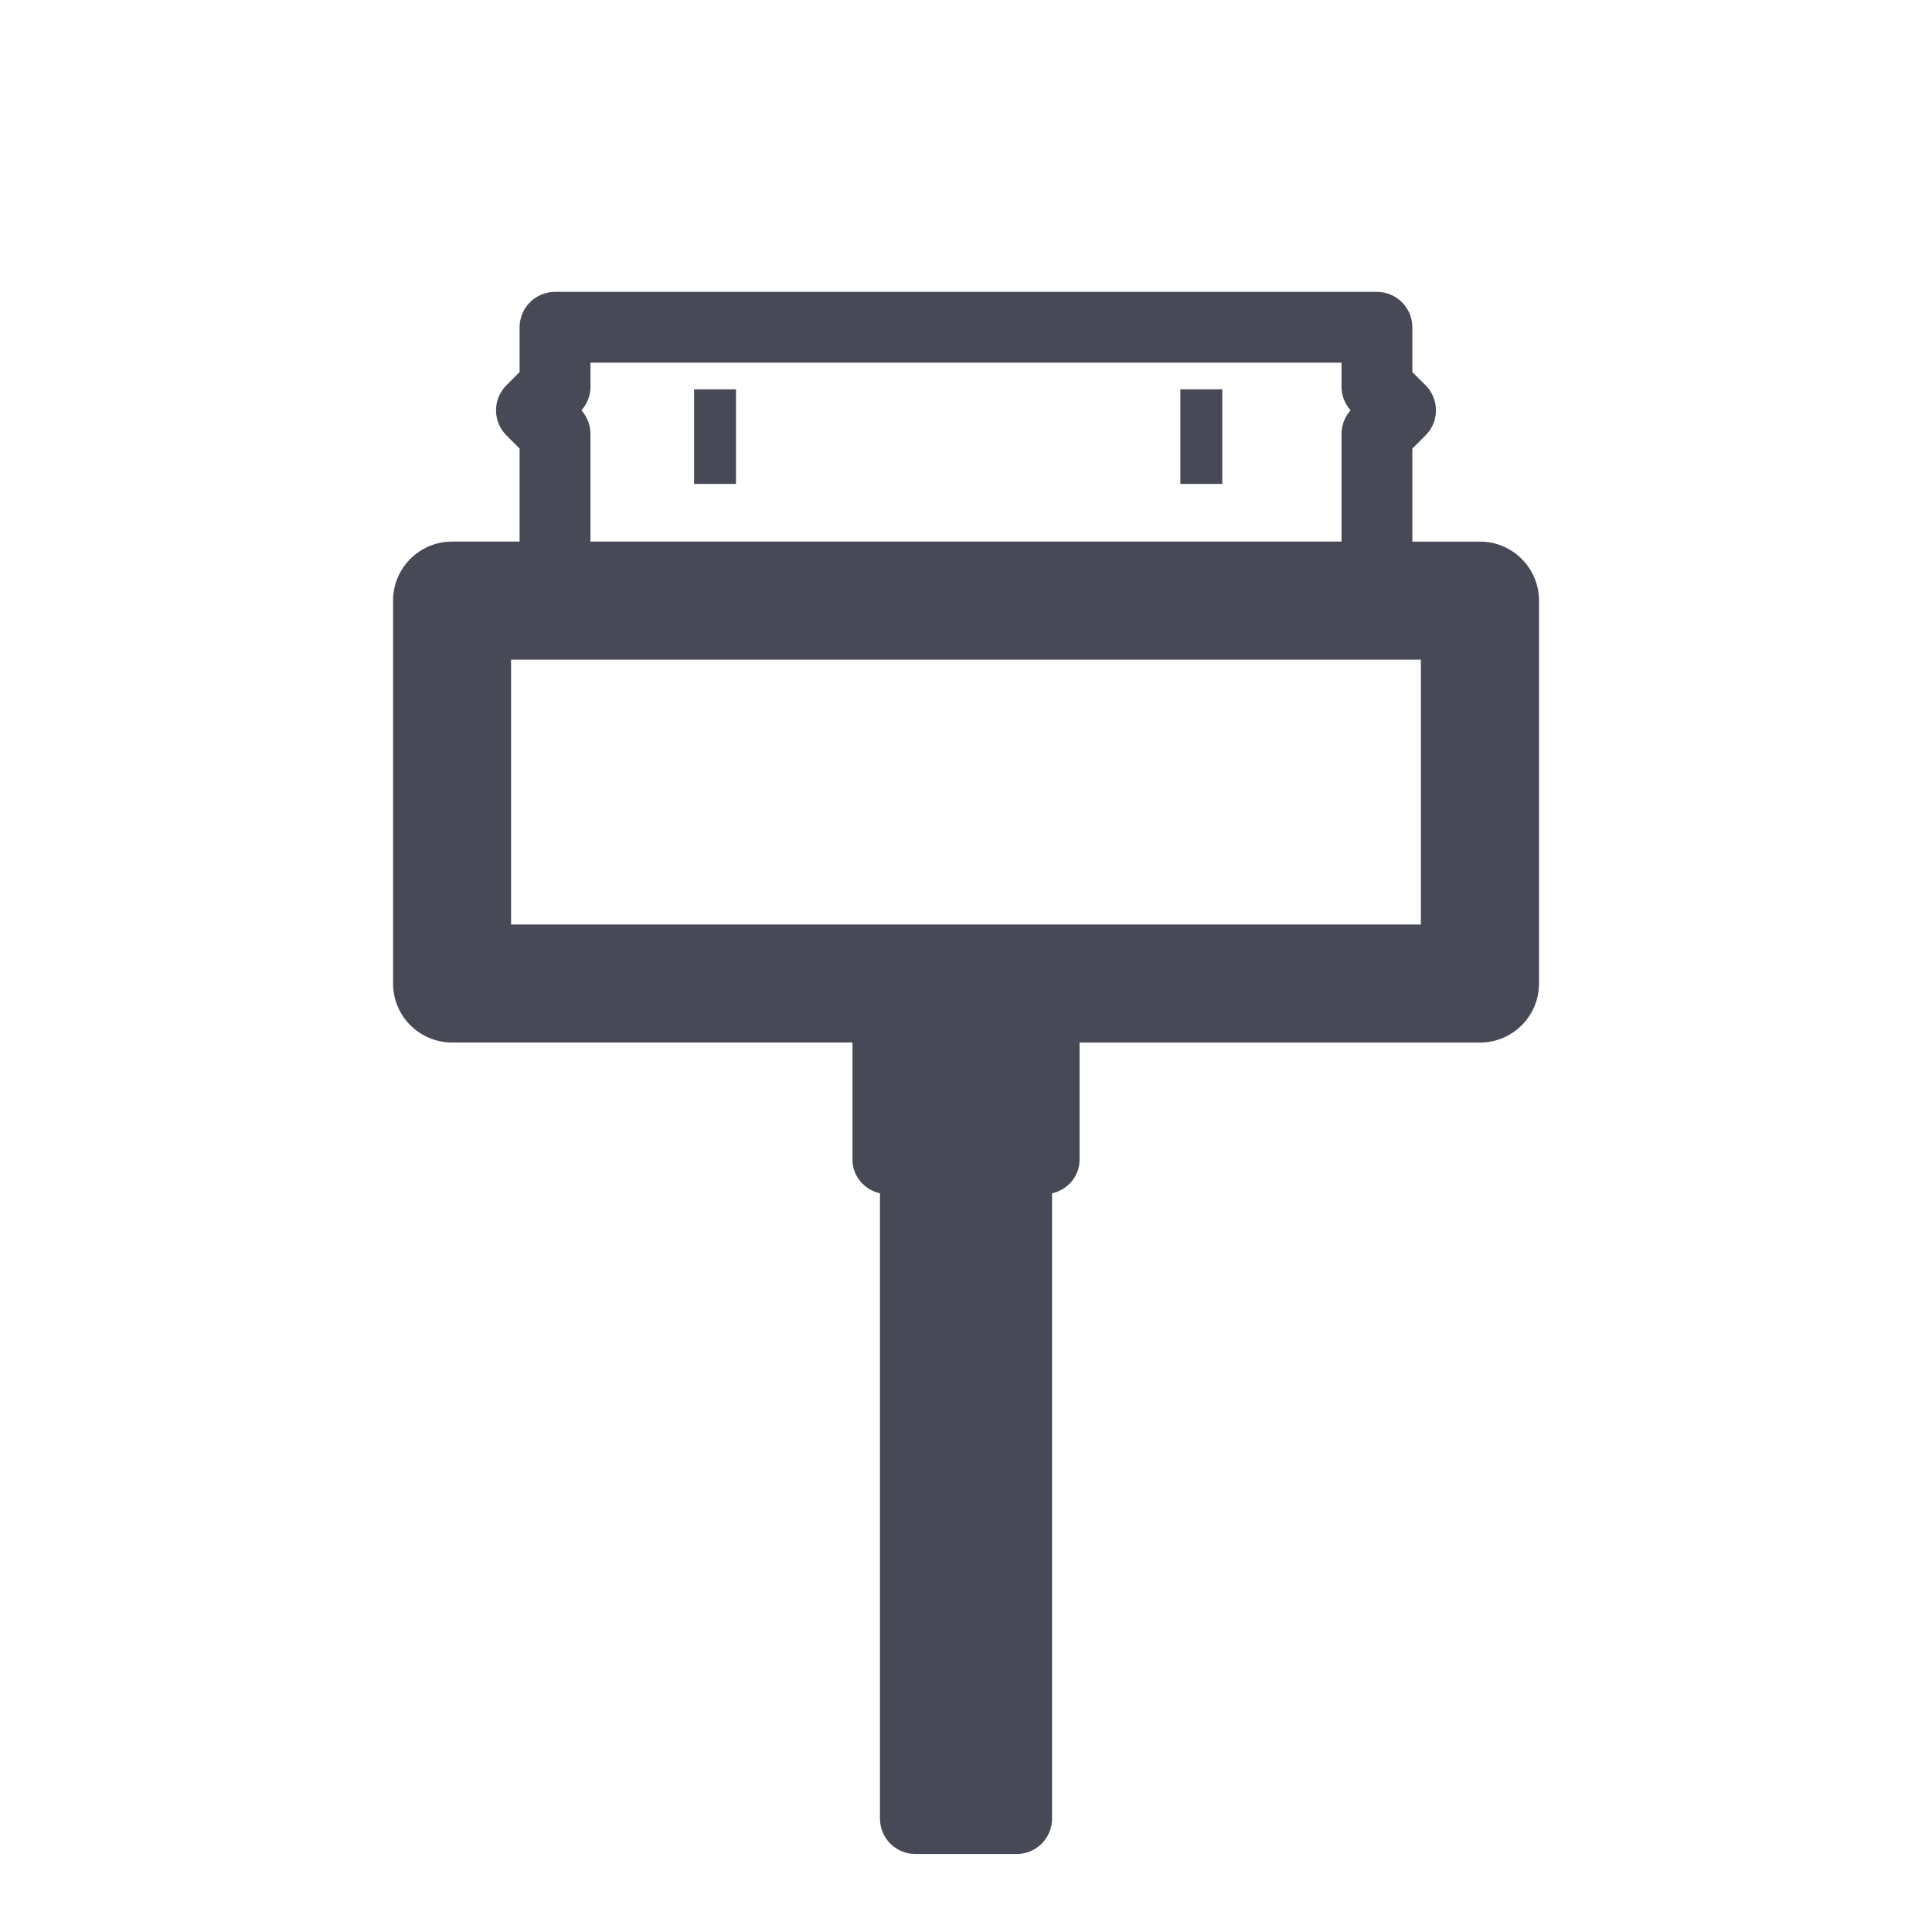 <?xml version="1.0" encoding="utf-8"?>
<!-- Generator: Adobe Illustrator 17.0.0, SVG Export Plug-In . SVG Version: 6.00 Build 0)  -->
<!DOCTYPE svg PUBLIC "-//W3C//DTD SVG 1.1//EN" "http://www.w3.org/Graphics/SVG/1.1/DTD/svg11.dtd">
<svg version="1.1" id="Layer_1" xmlns="http://www.w3.org/2000/svg" xmlns:xlink="http://www.w3.org/1999/xlink" x="0px" y="0px"
	 width="56.693px" height="56.693px" viewBox="0 0 56.693 56.693" enable-background="new 0 0 56.693 56.693" xml:space="preserve">
<g>
	<path fill="#474A56" d="M43.427,15.893h-1.983v-2.729l0.389-0.389c0.405-0.405,0.405-1.062,0-1.469l-0.389-0.388V9.604
		c0-0.573-0.465-1.039-1.038-1.039H16.287c-0.574,0-1.04,0.466-1.04,1.039v1.314l-0.387,0.388c-0.406,0.406-0.406,1.063,0,1.469
		l0.387,0.389v2.729h-1.981c-0.957,0-1.732,0.775-1.732,1.732v11.236c0,0.956,0.775,1.731,1.732,1.731h11.749v3.435
		c0,0.491,0.348,0.883,0.807,0.991v18.348c0,0.573,0.466,1.039,1.039,1.039h2.972c0.573,0,1.039-0.466,1.039-1.039V35.019
		c0.458-0.108,0.807-0.499,0.807-0.991v-3.435h11.749c0.958,0,1.733-0.775,1.733-1.731V17.625
		C45.16,16.668,44.385,15.893,43.427,15.893z M17.062,12.04c0.17-0.19,0.265-0.436,0.265-0.693v-0.705h22.039v0.705
		c0,0.258,0.095,0.503,0.265,0.693c-0.17,0.189-0.265,0.438-0.265,0.693v3.159H17.326v-3.159
		C17.326,12.478,17.231,12.23,17.062,12.04z M41.695,27.129H14.997v-7.772h26.698V27.129z"/>
	<rect x="20.368" y="11.425" fill="#474A56" width="1.229" height="2.775"/>
	<rect x="34.637" y="11.425" fill="#474A56" width="1.23" height="2.775"/>
</g>
</svg>
